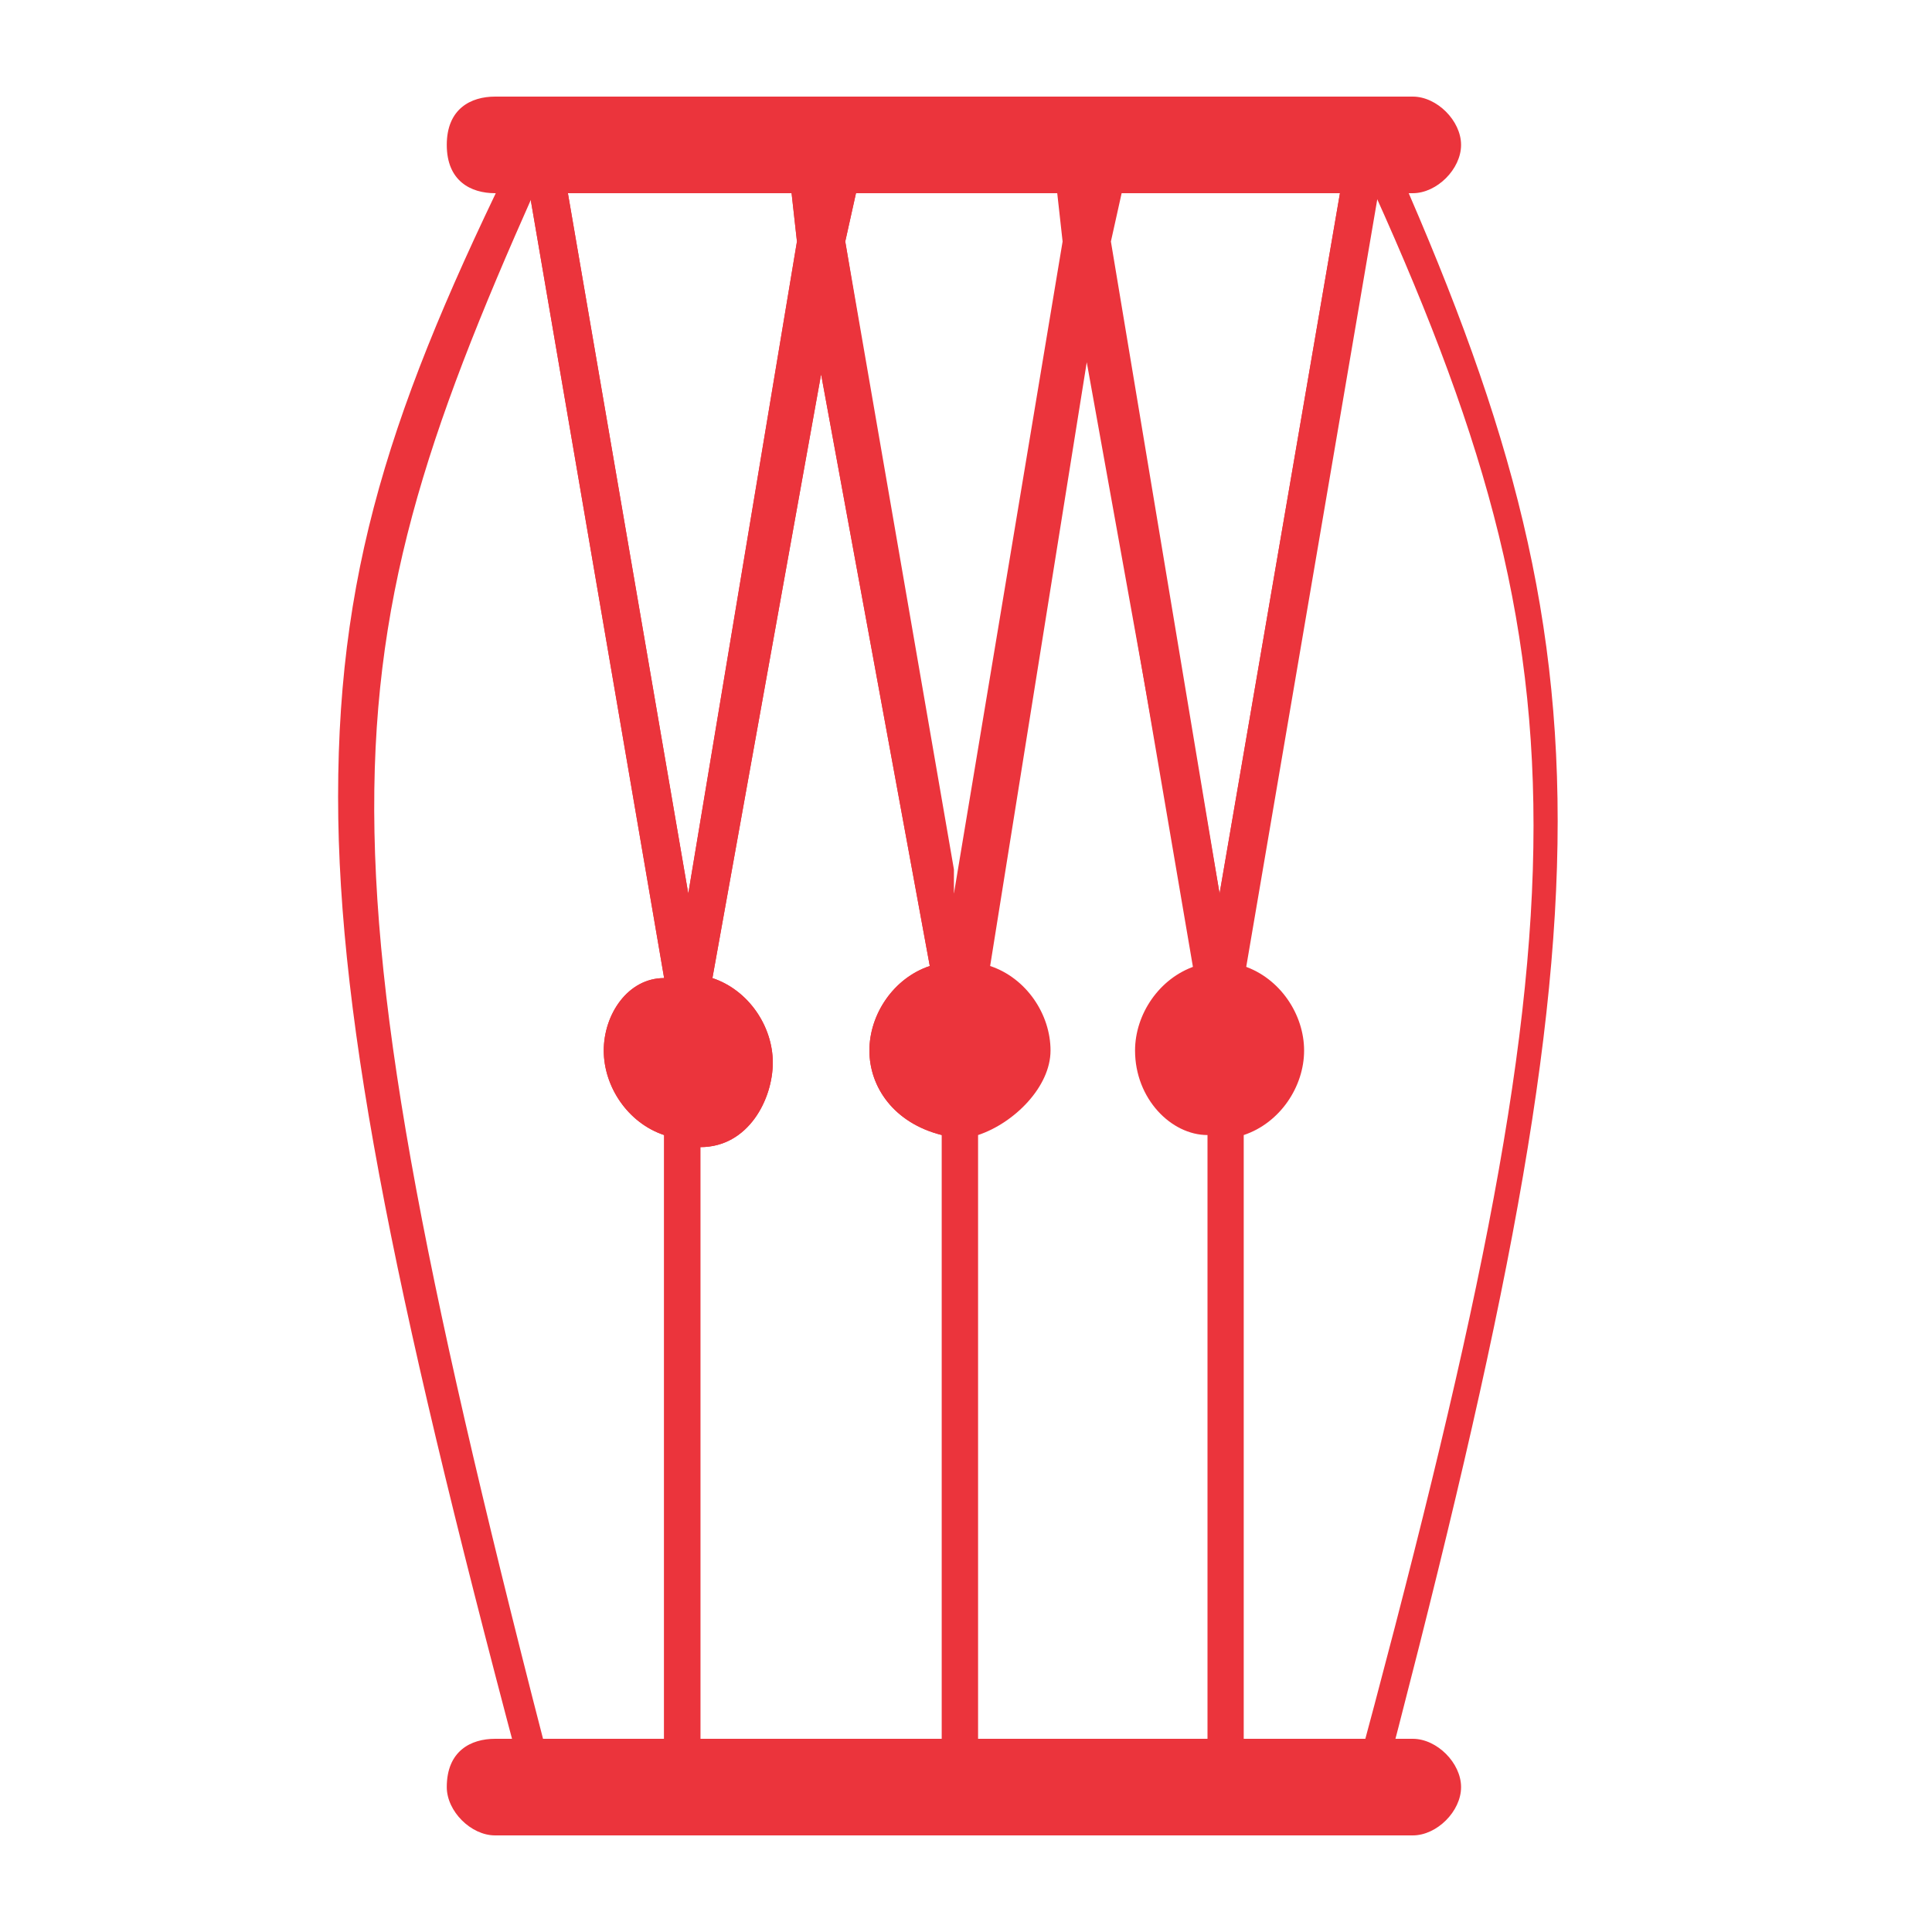 <?xml version="1.0" encoding="utf-8"?>
<!-- Generator: Adobe Illustrator 21.1.0, SVG Export Plug-In . SVG Version: 6.00 Build 0)  -->
<svg version="1.1" id="Layer_1" xmlns="http://www.w3.org/2000/svg" xmlns:xlink="http://www.w3.org/1999/xlink" x="0px" y="0px"
	 viewBox="0 0 16 16" style="enable-background:new 0 0 16 16;" xml:space="preserve">
<style type="text/css">
	.st0{fill:#EB343C;}
</style>
<g id="Layer_23">
	<g>
		<g>
			<path class="st0" d="M2.8,6.6c0-2,0.5-3.4,1.6-5.6V0.9h7V1c2,4.4,2,6.4,0,14v0.1h-7V15C3.3,10.9,2.8,8.5,2.8,6.6z M4.6,1.2
				c-1.9,4.2-2.1,5.5,0,13.6h6.6c2-7.4,2-9.3,0-13.6C11.2,1.2,4.6,1.2,4.6,1.2z"/>
		</g>
		<g>
			<g>
				<polygon class="st0" points="8.7,1.1 9,1 10.1,7.4 11.2,1 11.5,1.1 10.1,9.3 				"/>
			</g>
			<g>
				<path class="st0" d="M9.9,8C9.6,8.1,9.4,8.4,9.4,8.7c0,0.4,0.3,0.7,0.6,0.7v5.3h0.3V9.4c0.3-0.1,0.5-0.4,0.5-0.7
					S10.6,8.1,10.3,8l1.2-7h-0.3l-1.1,6.4L9.2,2l0.2-0.9L9,1l0,0l0,0L8.7,1.1L8.8,2L7.9,7.4L7,2l0.2-0.9L6.8,1l0,0l0,0L6.5,1.1
					L6.6,2L5.7,7.4L4.6,1L4.3,1.1l1.2,7C5.2,8.1,5,8.4,5,8.7s0.2,0.6,0.5,0.7v5.3h0.3V9.5c0.4,0,0.6-0.4,0.6-0.7S6.2,8.2,5.9,8.1
					l0.9-5L7.7,8C7.4,8.1,7.2,8.4,7.2,8.7s0.2,0.6,0.6,0.7v5.3h0.3V9.4C8.4,9.3,8.7,9,8.7,8.7S8.5,8.1,8.2,8L9,3L9.9,8z"/>
			</g>
		</g>
		<g>
			<path class="st0" d="M7.2,8.7c0,0.3,0.2,0.6,0.6,0.7v5.3h0.1V7.2L7,2l0.2-0.9L6.8,1l0,0l0,0L6.5,1.1L6.6,2L5.7,7.4L4.6,1L4.3,1.1
				l1.2,7C5.2,8.1,5,8.4,5,8.7s0.2,0.6,0.5,0.7v5.3h0.3V9.5c0.4,0,0.6-0.4,0.6-0.7S6.2,8.2,5.9,8.1l0.9-5L7.7,8
				C7.4,8.1,7.2,8.4,7.2,8.7z"/>
		</g>
		<g>
			<g>
				<path class="st0" d="M3.7,1.2L3.7,1.2c0-0.3,0.2-0.4,0.4-0.4h7.6c0.2,0,0.4,0.2,0.4,0.4l0,0c0,0.2-0.2,0.4-0.4,0.4H4.1
					C3.9,1.6,3.7,1.5,3.7,1.2z"/>
			</g>
			<g>
				<path class="st0" d="M3.7,14.8L3.7,14.8c0-0.3,0.2-0.4,0.4-0.4h7.6c0.2,0,0.4,0.2,0.4,0.4l0,0c0,0.2-0.2,0.4-0.4,0.4H4.1
					C3.9,15.2,3.7,15,3.7,14.8z"/>
			</g>
		</g>
		<g>
			<g>
				<path class="st0" d="M7.9,0.8H4.3C4.1,0.8,4,1,4,1.2l0,0c0,0.2,0.2,0.4,0.4,0.4h3.5V0.8z"/>
			</g>
			<g>
				<path class="st0" d="M7.9,14.4H4.3c-0.2,0-0.4,0.2-0.4,0.4l0,0c0,0.2,0.2,0.4,0.4,0.4h3.5L7.9,14.4L7.9,14.4z"/>
			</g>
		</g>
	</g>
</g>
</svg>

